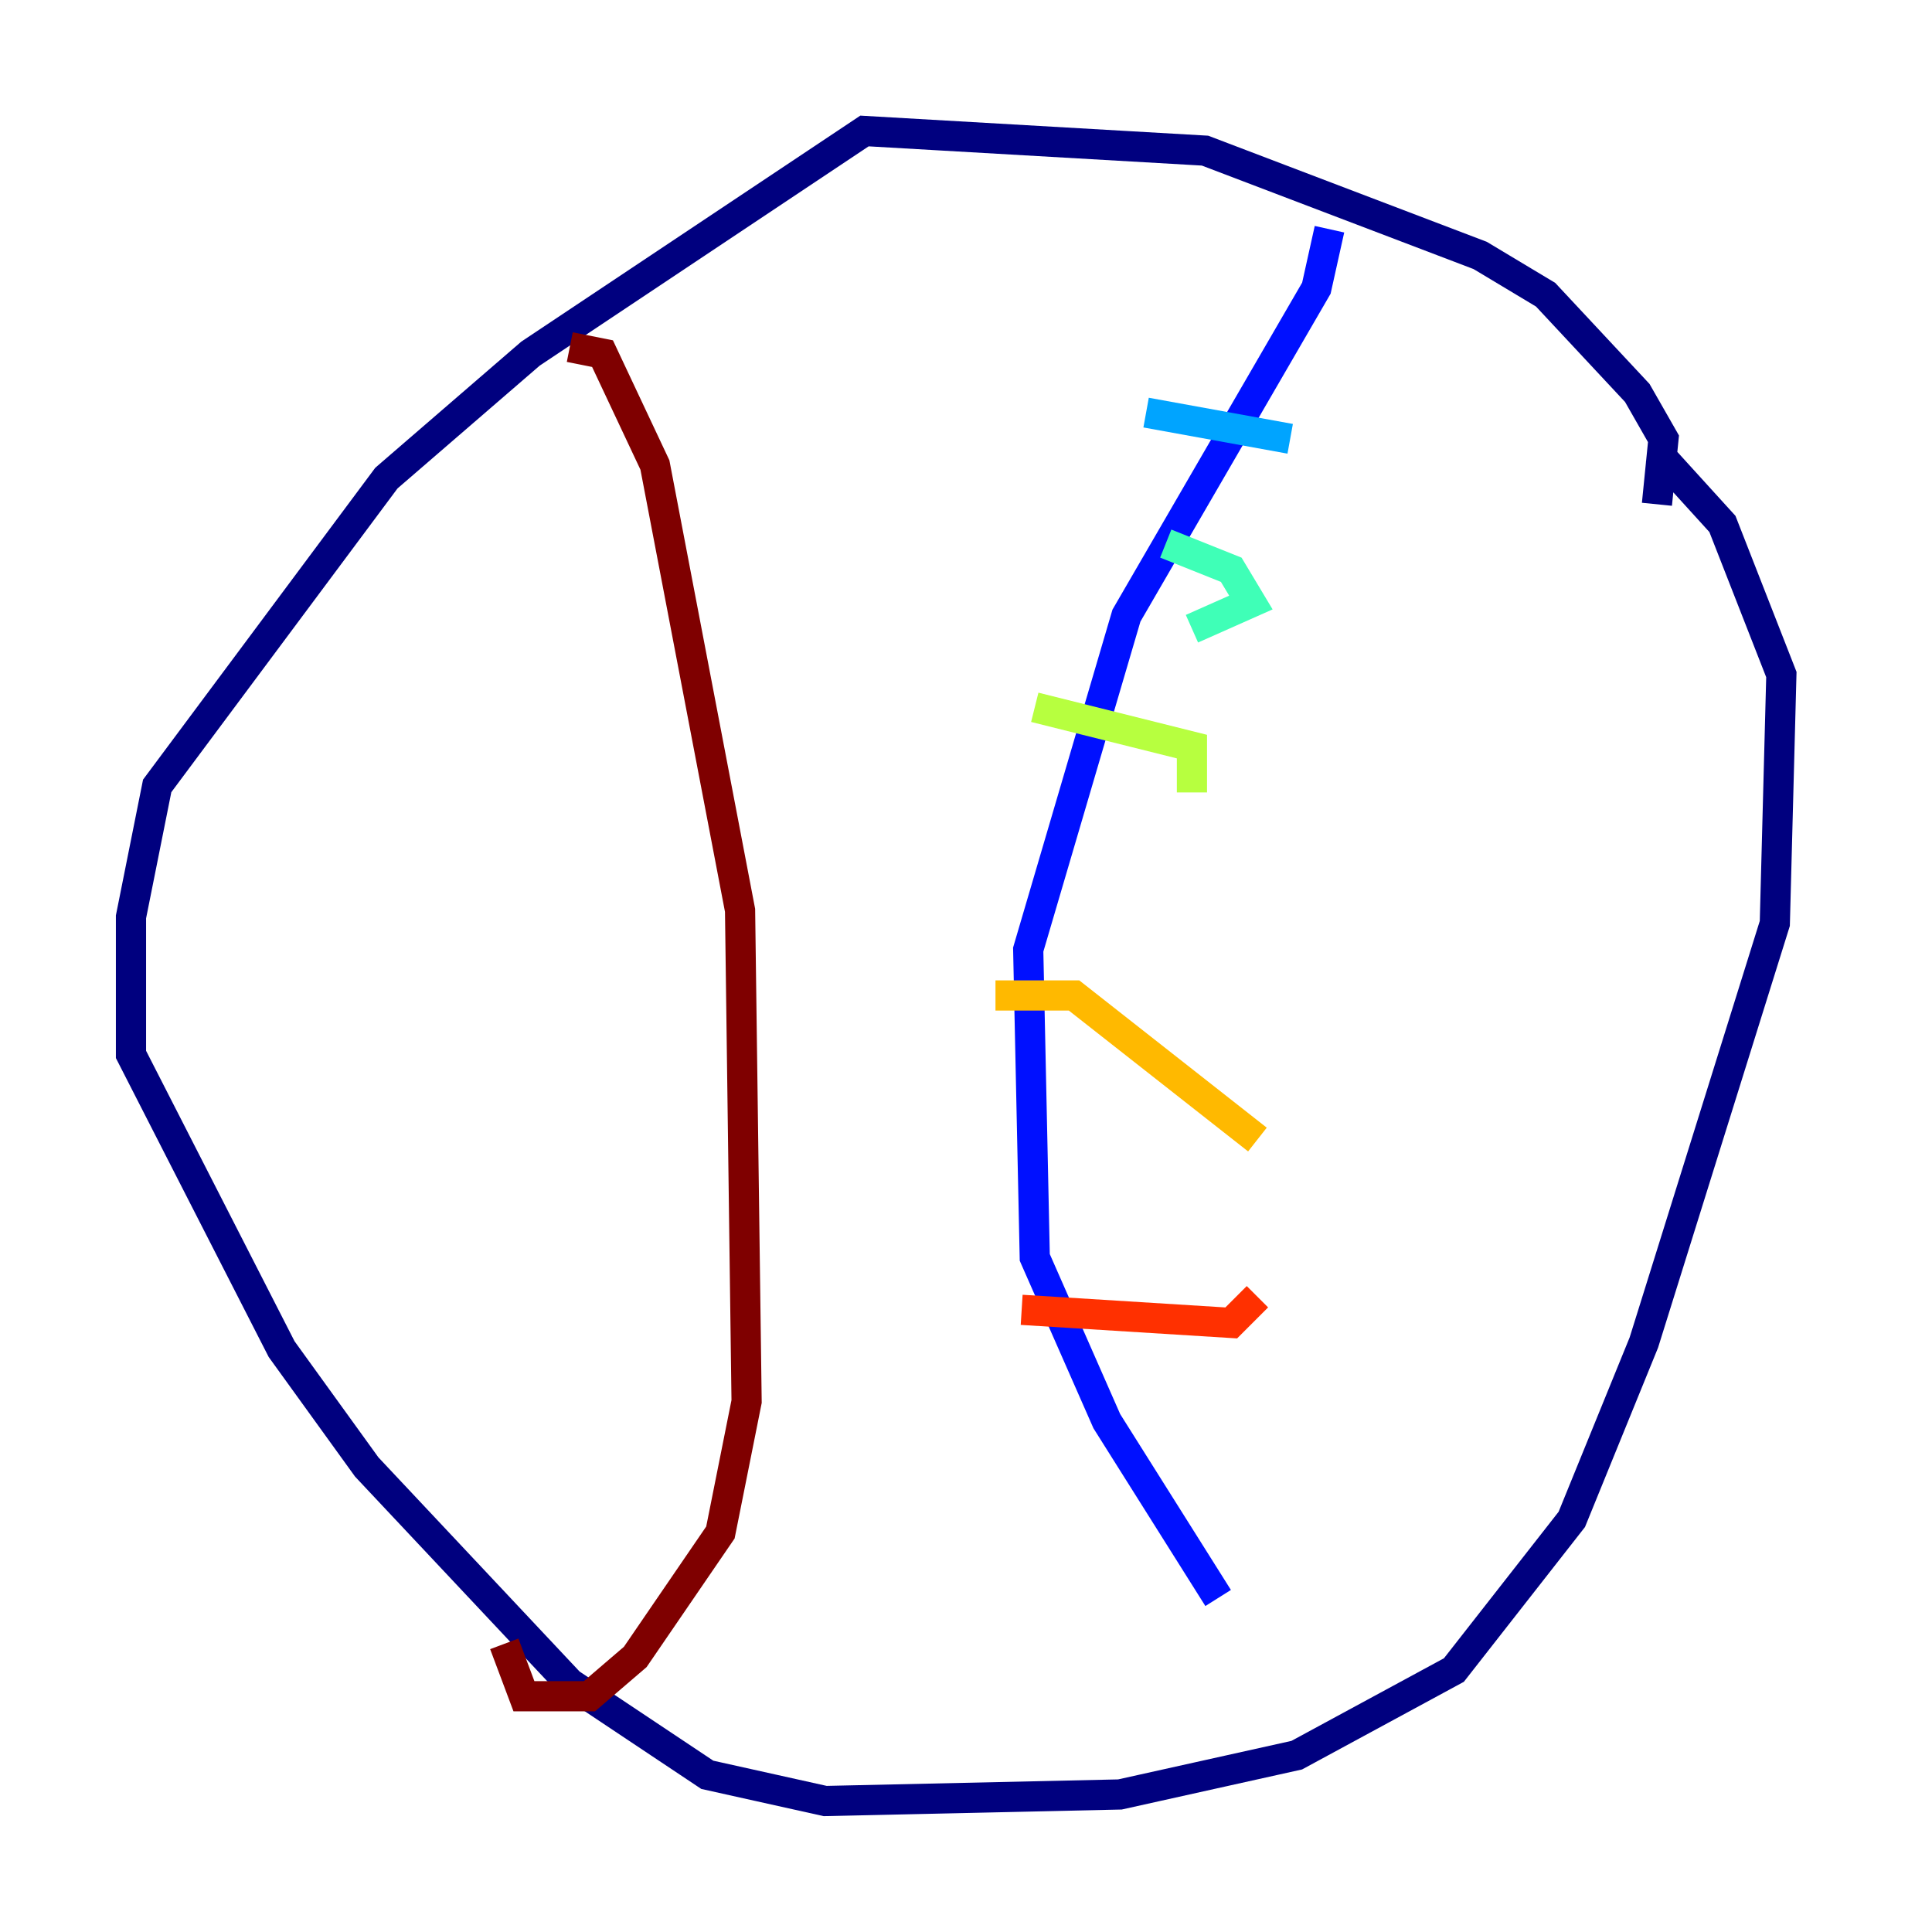 <?xml version="1.0" encoding="utf-8" ?>
<svg baseProfile="tiny" height="128" version="1.2" viewBox="0,0,128,128" width="128" xmlns="http://www.w3.org/2000/svg" xmlns:ev="http://www.w3.org/2001/xml-events" xmlns:xlink="http://www.w3.org/1999/xlink"><defs /><polyline fill="none" points="109.776,33.41 110.21,29.071 108.475,26.034 102.4,19.525 98.061,16.922 79.837,9.98 57.275,8.678 35.146,23.43 25.6,31.675 10.414,52.068 8.678,60.746 8.678,69.858 18.658,89.383 24.298,97.193 37.749,111.512 46.861,117.586 54.671,119.322 74.197,118.888 85.912,116.285 96.325,110.644 104.136,100.664 108.909,88.949 117.586,61.18 118.02,44.691 114.115,34.712 109.776,29.939" stroke="#00007f" stroke-width="2" /><polyline fill="none" points="88.081,15.186 87.214,19.091 74.63,40.786 68.122,62.915 68.556,83.308 73.329,94.156 80.705,105.871" stroke="#0010ff" stroke-width="2" /><polyline fill="none" points="75.932,27.336 85.478,29.071" stroke="#00a4ff" stroke-width="2" /><polyline fill="none" points="77.234,36.014 81.573,37.749 82.875,39.919 78.969,41.654" stroke="#3fffb7" stroke-width="2" /><polyline fill="none" points="68.556,46.861 78.969,49.464 78.969,52.502" stroke="#b7ff3f" stroke-width="2" /><polyline fill="none" points="65.953,65.953 71.159,65.953 83.308,75.498" stroke="#ffb900" stroke-width="2" /><polyline fill="none" points="67.688,86.78 81.573,87.647 83.308,85.912" stroke="#ff3000" stroke-width="2" /><polyline fill="none" points="37.749,22.997 39.919,23.43 43.39,30.807 49.031,60.312 49.464,92.854 47.729,101.532 42.088,109.776 39.051,112.38 34.712,112.38 33.41,108.909" stroke="#7f0000" stroke-width="2" /></svg>